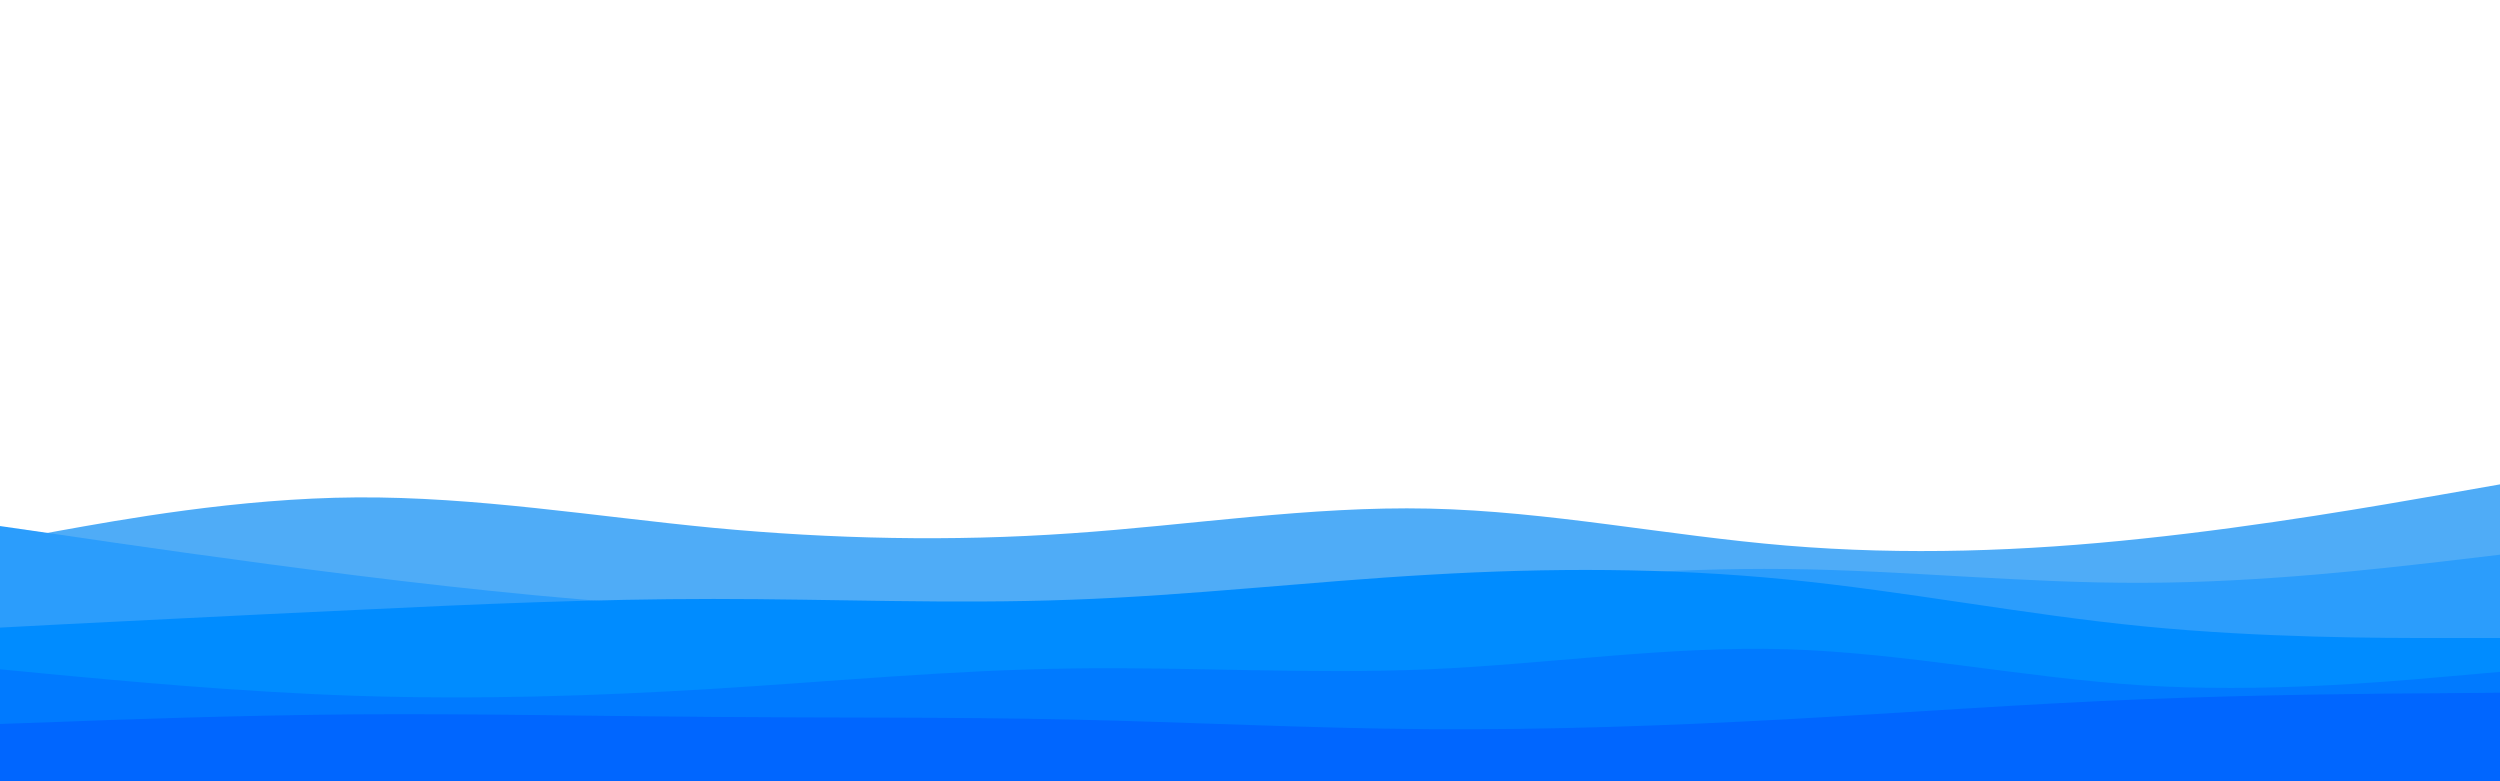 <svg id="visual" viewBox="0 0 960 300" width="960" height="300" xmlns="http://www.w3.org/2000/svg" xmlns:xlink="http://www.w3.org/1999/xlink" version="1.1"><path d="M0 208L22.8 203.8C45.7 199.7 91.3 191.3 137 191C182.7 190.7 228.3 198.3 274 202.7C319.7 207 365.3 208 411.2 204.8C457 201.7 503 194.3 548.8 195.3C594.7 196.3 640.3 205.7 686 209.5C731.7 213.3 777.3 211.7 823 206.8C868.7 202 914.3 194 937.2 190L960 186L960 301L937.2 301C914.3 301 868.7 301 823 301C777.3 301 731.7 301 686 301C640.3 301 594.7 301 548.8 301C503 301 457 301 411.2 301C365.3 301 319.7 301 274 301C228.3 301 182.7 301 137 301C91.3 301 45.7 301 22.8 301L0 301Z" fill="#4facf7"></path><path d="M0 202L22.8 205.3C45.7 208.7 91.3 215.3 137 221C182.7 226.7 228.3 231.3 274 233.7C319.7 236 365.3 236 411.2 234.3C457 232.7 503 229.3 548.8 225.7C594.7 222 640.3 218 686 218.5C731.7 219 777.3 224 823 223.8C868.7 223.7 914.3 218.3 937.2 215.7L960 213L960 301L937.2 301C914.3 301 868.7 301 823 301C777.3 301 731.7 301 686 301C640.3 301 594.7 301 548.8 301C503 301 457 301 411.2 301C365.3 301 319.7 301 274 301C228.3 301 182.7 301 137 301C91.3 301 45.7 301 22.8 301L0 301Z" fill="#2b9dfc"></path><path d="M0 241L22.8 239.8C45.7 238.7 91.3 236.3 137 234.2C182.7 232 228.3 230 274 230C319.7 230 365.3 232 411.2 230.3C457 228.7 503 223.3 548.8 220.7C594.7 218 640.3 218 686 222.5C731.7 227 777.3 236 823 240.5C868.7 245 914.3 245 937.2 245L960 245L960 301L937.2 301C914.3 301 868.7 301 823 301C777.3 301 731.7 301 686 301C640.3 301 594.7 301 548.8 301C503 301 457 301 411.2 301C365.3 301 319.7 301 274 301C228.3 301 182.7 301 137 301C91.3 301 45.7 301 22.8 301L0 301Z" fill="#008cff"></path><path d="M0 257L22.8 259.2C45.7 261.3 91.3 265.7 137 267.2C182.7 268.7 228.3 267.3 274 264.5C319.7 261.7 365.3 257.3 411.2 256.7C457 256 503 259 548.8 257C594.7 255 640.3 248 686 249.3C731.7 250.7 777.3 260.3 823 263.2C868.7 266 914.3 262 937.2 260L960 258L960 301L937.2 301C914.3 301 868.7 301 823 301C777.3 301 731.7 301 686 301C640.3 301 594.7 301 548.8 301C503 301 457 301 411.2 301C365.3 301 319.7 301 274 301C228.3 301 182.7 301 137 301C91.3 301 45.7 301 22.8 301L0 301Z" fill="#007aff"></path><path d="M0 278L22.8 277.2C45.7 276.3 91.3 274.7 137 274.3C182.7 274 228.3 275 274 275.3C319.7 275.7 365.3 275.3 411.2 276.3C457 277.3 503 279.7 548.8 280C594.7 280.3 640.3 278.7 686 276.2C731.7 273.7 777.3 270.3 823 268.5C868.7 266.7 914.3 266.3 937.2 266.2L960 266L960 301L937.2 301C914.3 301 868.7 301 823 301C777.3 301 731.7 301 686 301C640.3 301 594.7 301 548.8 301C503 301 457 301 411.2 301C365.3 301 319.7 301 274 301C228.3 301 182.7 301 137 301C91.3 301 45.7 301 22.8 301L0 301Z" fill="#0066ff"></path></svg>